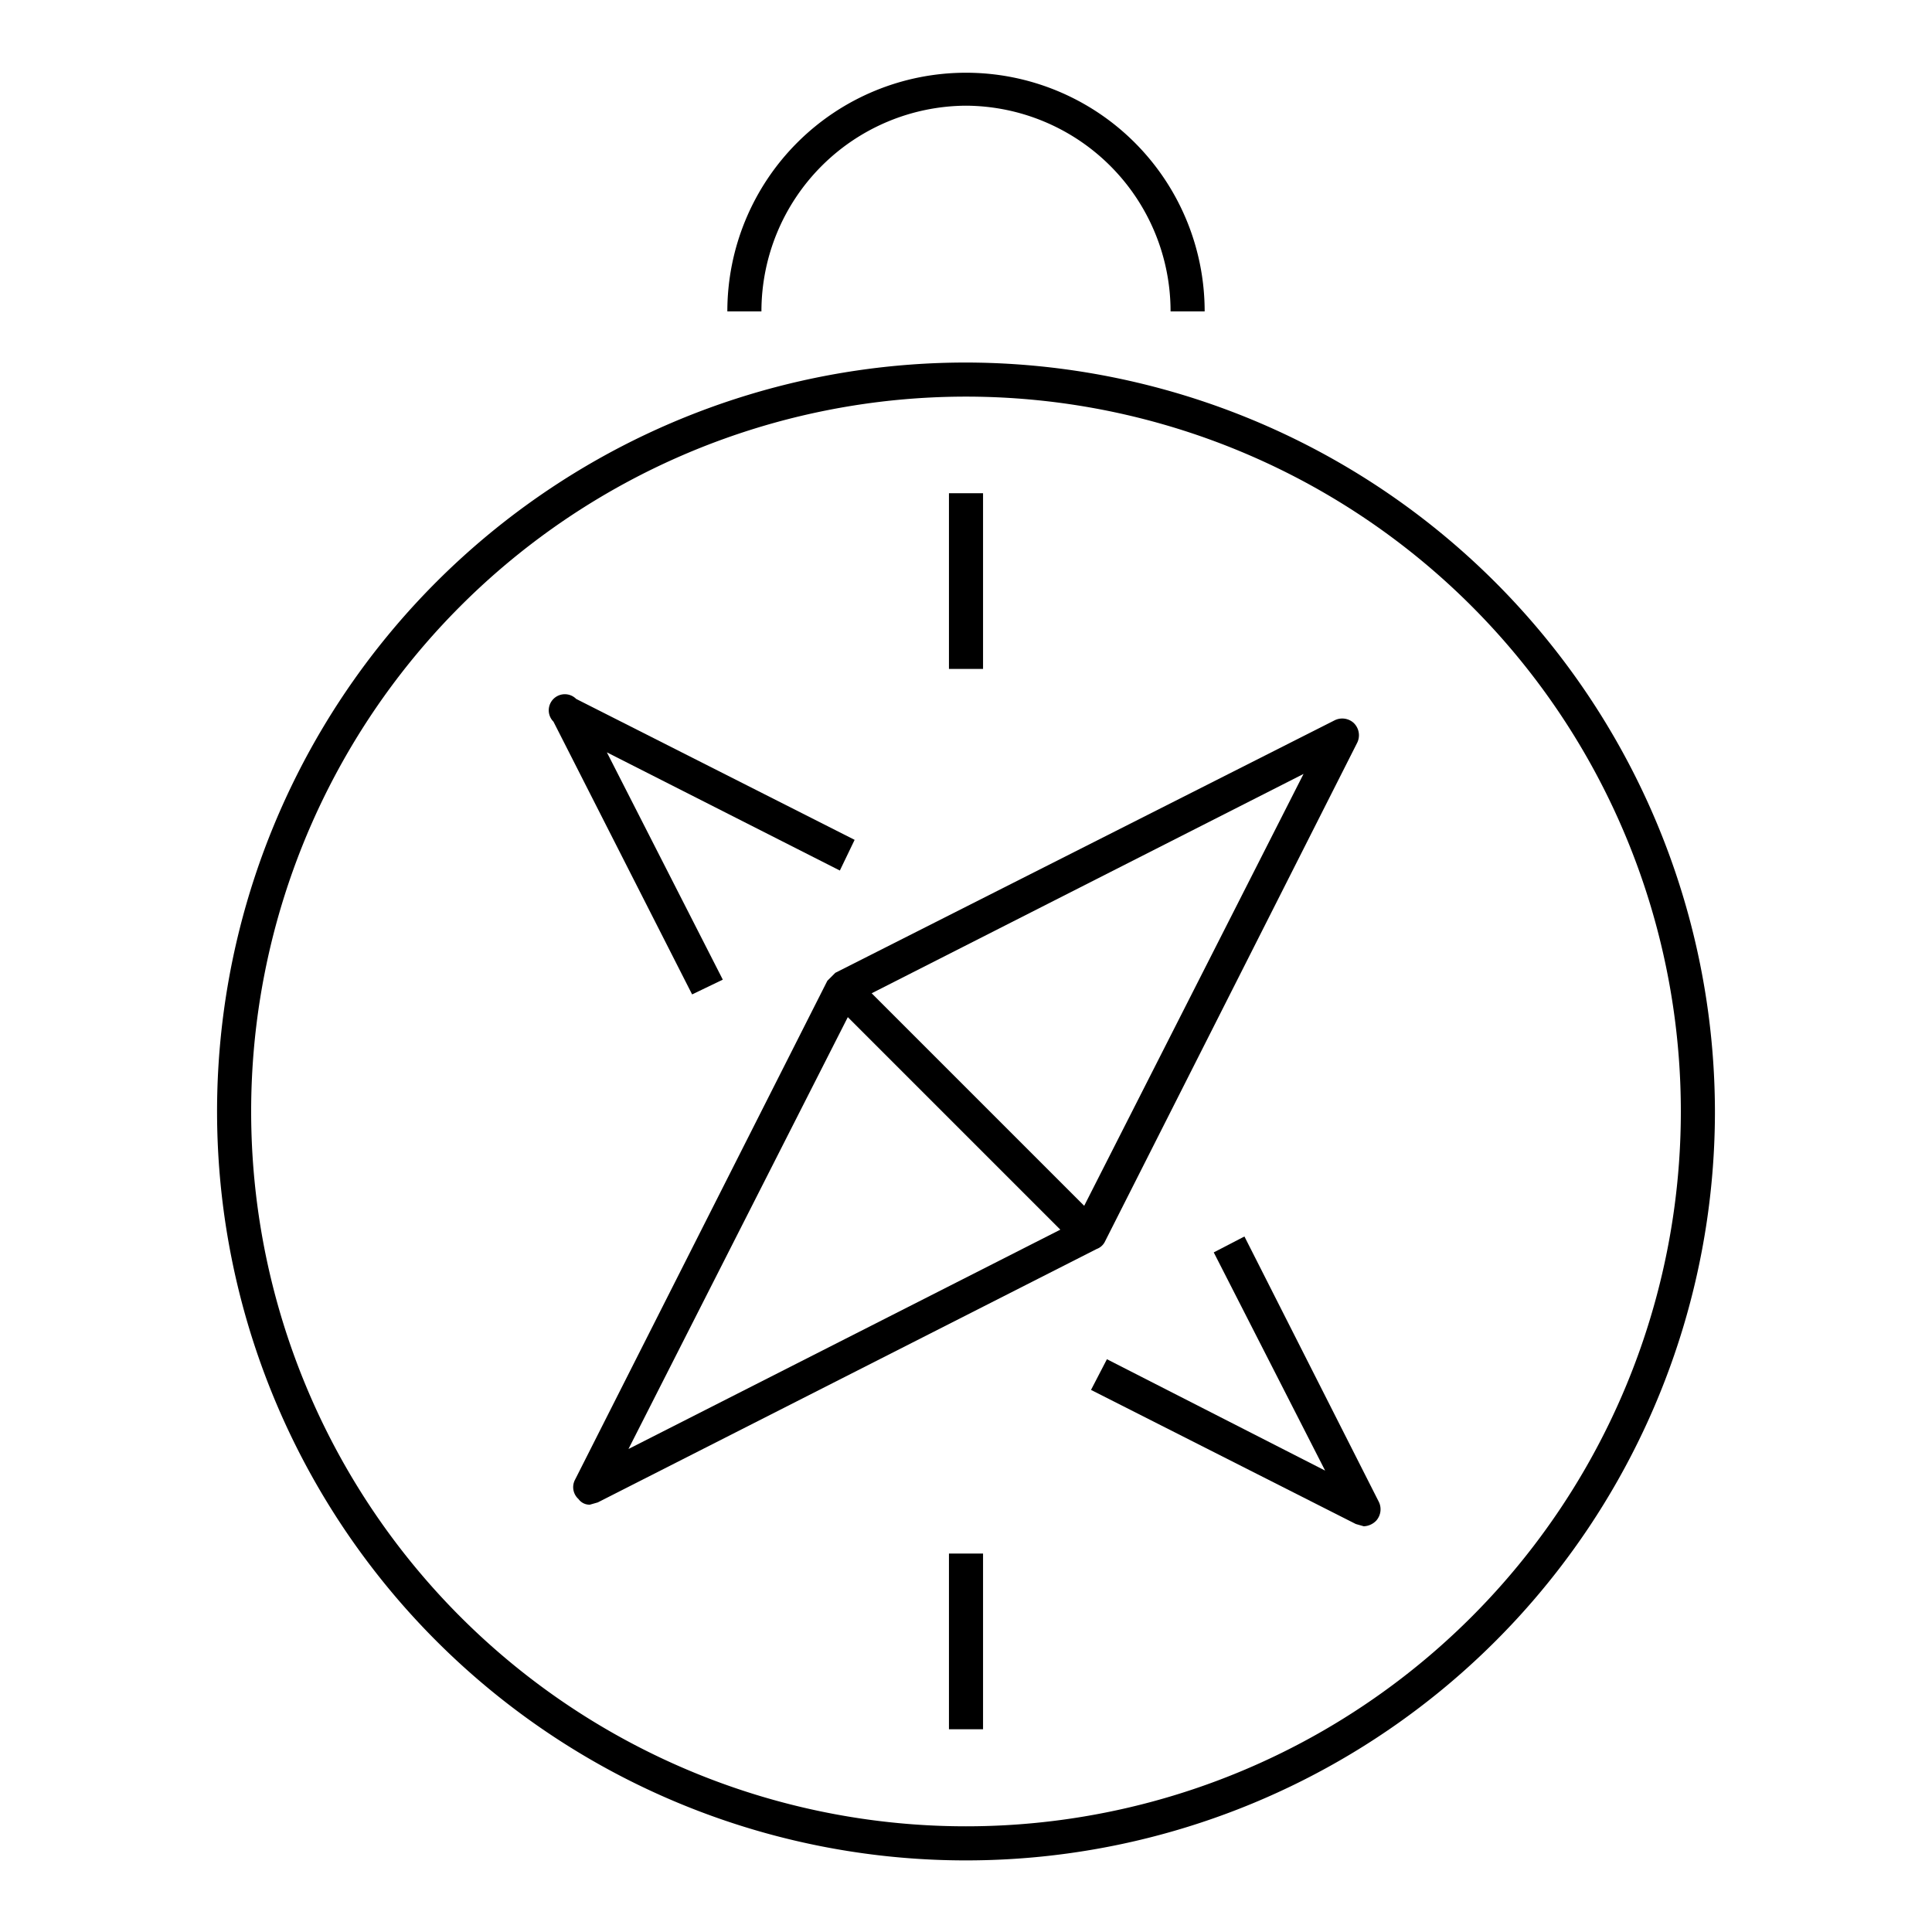 <svg id="PIKTOGRAM" xmlns="http://www.w3.org/2000/svg" viewBox="0 0 170 170"><title>light_black</title>
<path d="M85,9.3a18.1,18.1,0,0,1,18,18.1h3a21,21,0,1,0-42,0h3A18.1,18.1,0,0,1,85,9.3Z"/><path d="M85,31.9a65.9,65.9,0,1,0,65.9,65.9A66,66,0,0,0,85,31.9Zm0,128.8a62.9,62.9,0,1,1,62.9-62.9A62.9,62.9,0,0,1,85,160.7Z"/><path d="M97.2,109.3l22.2-43.9a1.5,1.5,0,0,0-.3-1.8,1.5,1.5,0,0,0-1.7-.2L73.5,85.6l-.7.7L50.6,130.2a1.4,1.4,0,0,0,.3,1.7,1.2,1.2,0,0,0,1,.5l.7-.2,43.9-22.3A1.3,1.3,0,0,0,97.2,109.3Zm-1.8-3.2L76.7,87.4l38-19.3ZM74.6,89.5l18.7,18.7-38,19.3Z"/><rect x="83.5" y="43.4" width="3" height="15.46"/><rect x="83.5" y="136.7" width="3" height="15.46"/><path d="M109.5,108.8l-2.7,1.4,9.8,19.2-19.2-9.8L96,122.3l23.3,11.8.7.2a1.6,1.6,0,0,0,1.1-.5,1.5,1.5,0,0,0,.2-1.7Z"/><path d="M63.6,86.2l-10.2-20L73.9,76.6l1.3-2.7L50.7,61.5a1.4,1.4,0,0,0-2,2l12.2,24Z"/></svg>